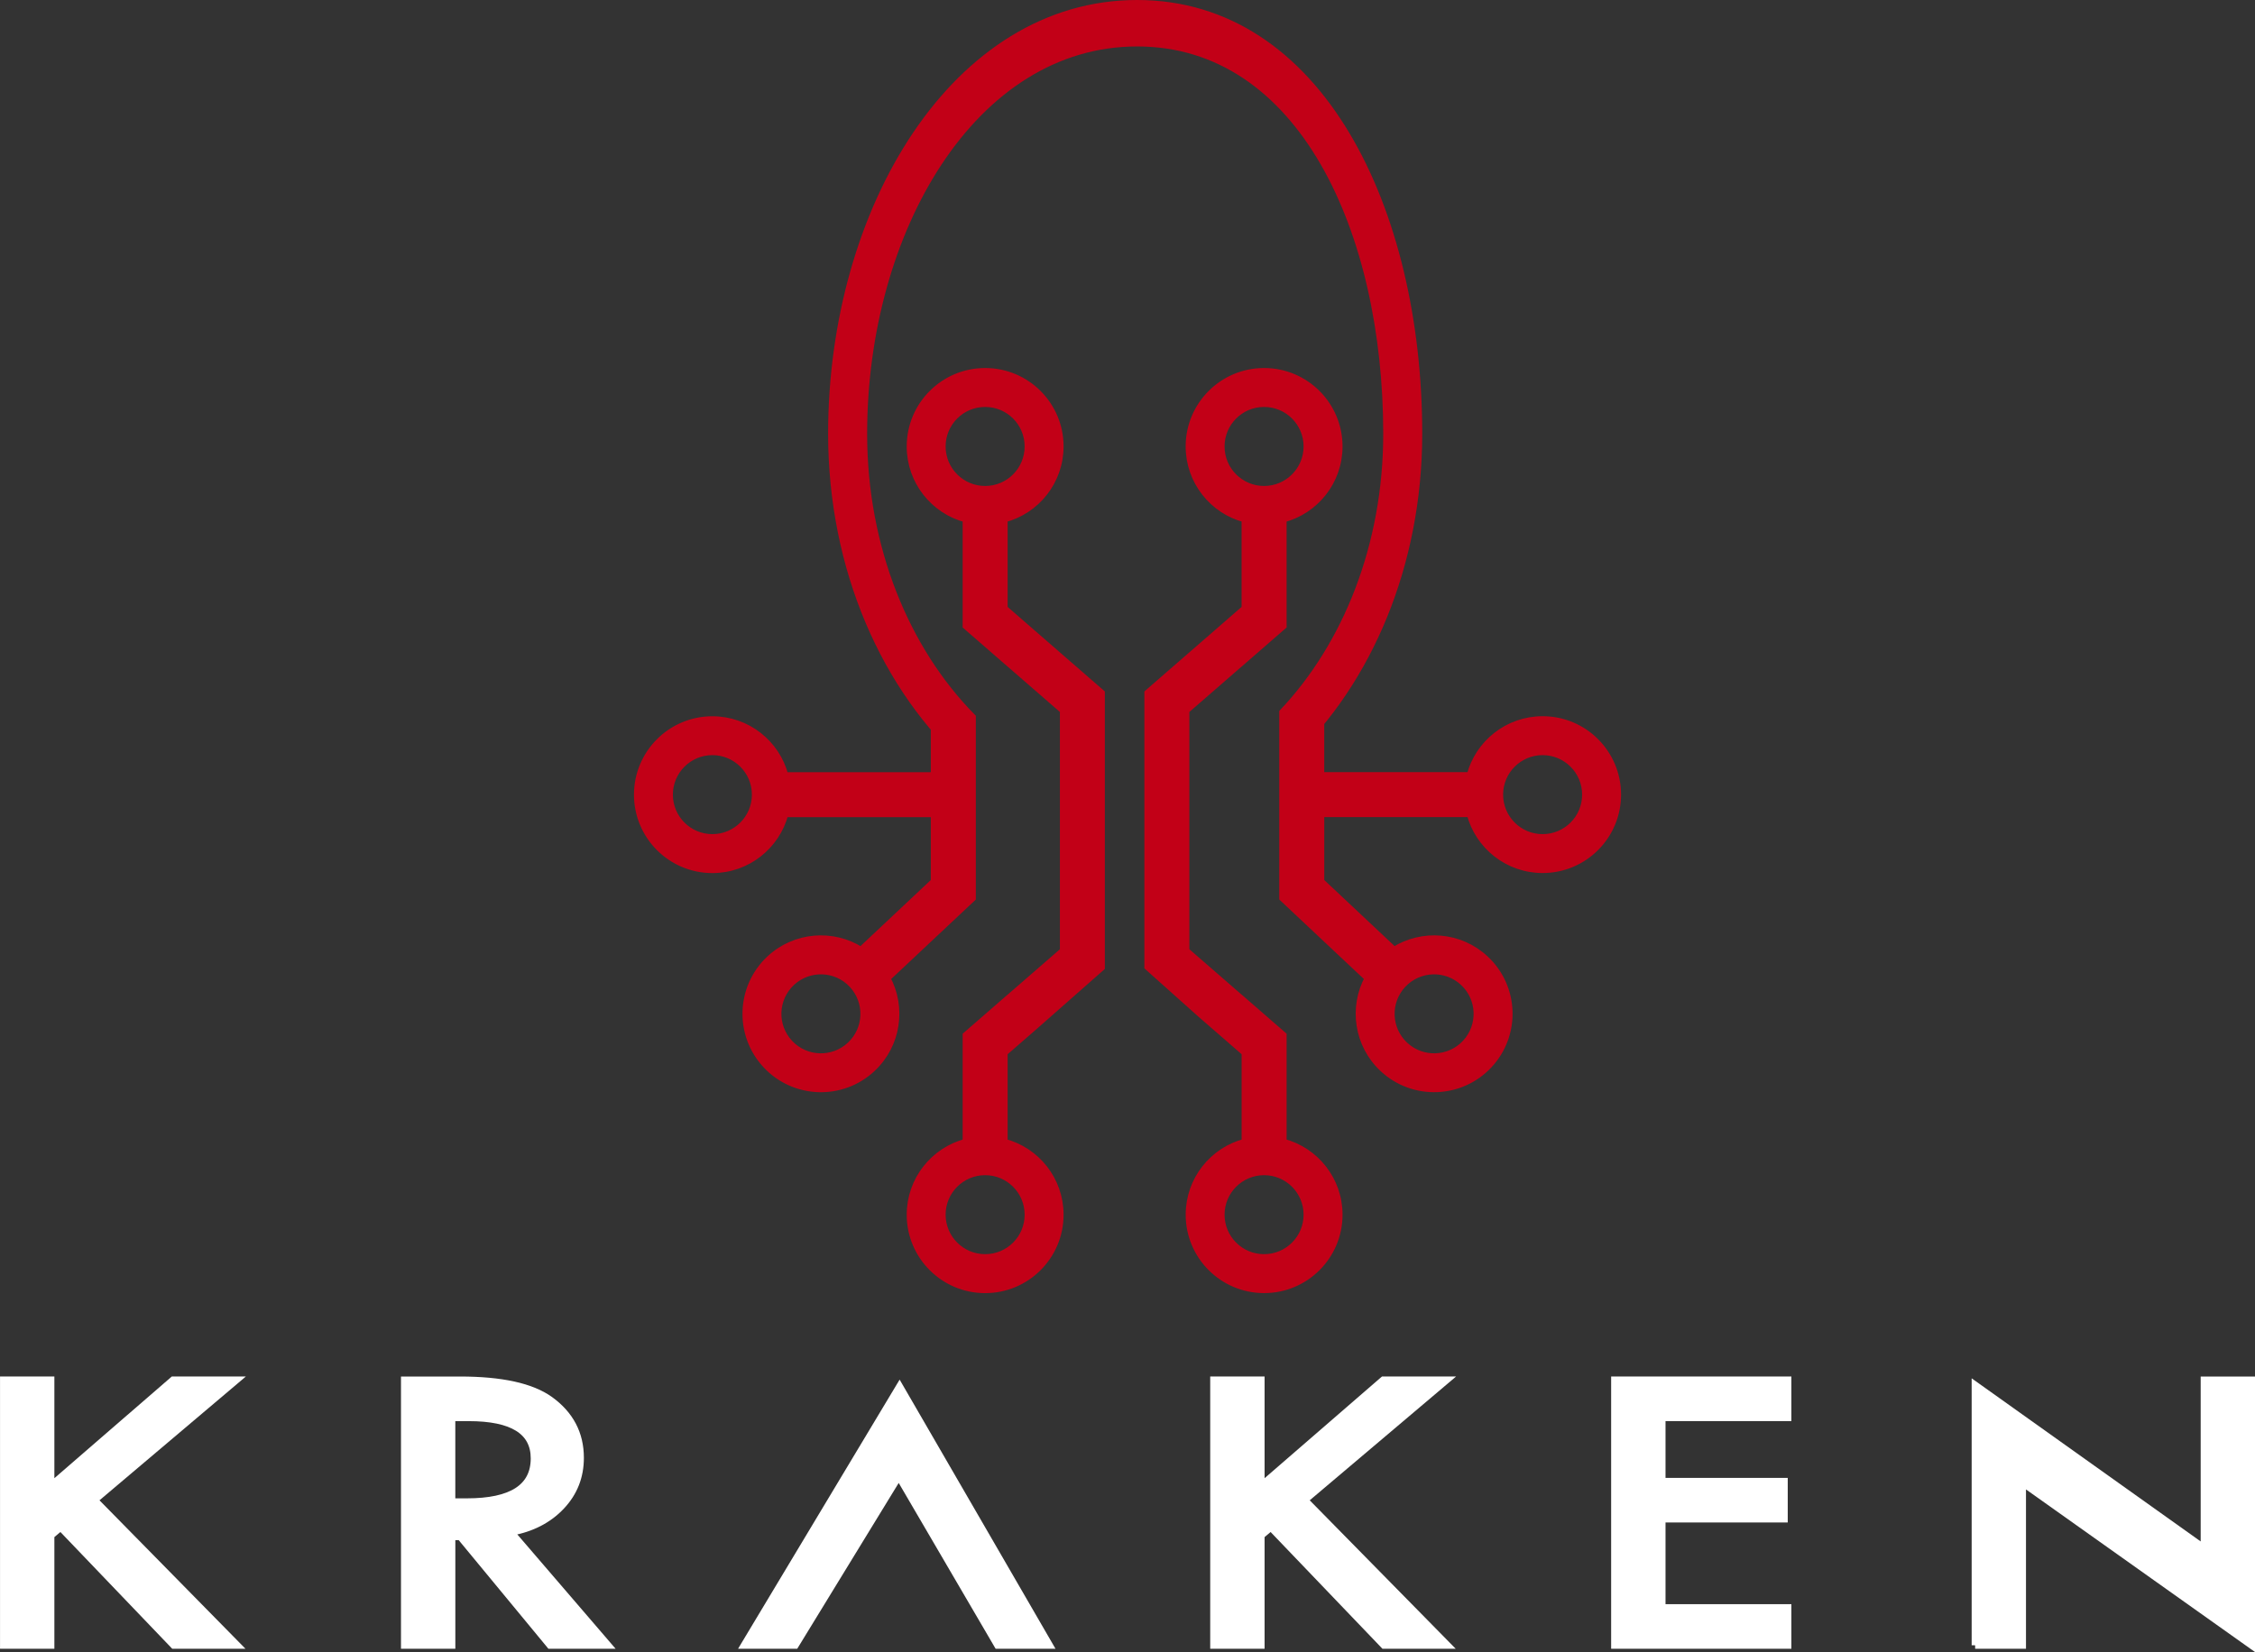 <?xml version="1.0" encoding="utf-8"?>
<!-- Generator: Adobe Illustrator 17.0.0, SVG Export Plug-In . SVG Version: 6.00 Build 0)  -->
<!DOCTYPE svg PUBLIC "-//W3C//DTD SVG 1.1//EN" "http://www.w3.org/Graphics/SVG/1.1/DTD/svg11.dtd">
<svg version="1.1" id="Layer_1" xmlns="http://www.w3.org/2000/svg" xmlns:xlink="http://www.w3.org/1999/xlink" x="0px" y="0px"
	 width="80.907px" height="59.289px" viewBox="0 0 80.907 59.289" enable-background="new 0 0 80.907 59.289" xml:space="preserve">
<rect x="0" y="0" width="80.907" height="59.289" fill="#333333" stroke="none"/>
<path fill-rule="evenodd" clip-rule="evenodd" fill="#C20017" stroke="#C20017" stroke-width="0.25" stroke-miterlimit="10" d="
	M35.346,13.333c1.485,0,2.689,1.204,2.689,2.689c0,1.249-0.852,2.3-2.007,2.602v3.214l0.502,0.437v0.001l2.986,2.596v1.809v1.935
	v1.569v4.533l-2.378,2.095l-0.608,0.529v0l-0.502,0.437v3.214c1.155,0.302,2.007,1.352,2.007,2.602c0,1.485-1.204,2.689-2.689,2.689
	c-1.485,0-2.689-1.204-2.689-2.689c0-1.249,0.852-2.3,2.007-2.602v-0.962v-2.44v-0.434v-0.001l1.365-1.187v0.002l2.124-1.846v-5.508
	v-3.122l-2.124-1.846v0.001l-1.365-1.187V22.46v-0.433v-2.441v-0.961c-1.155-0.302-2.007-1.353-2.007-2.602
	C32.657,14.537,33.861,13.333,35.346,13.333L35.346,13.333z M45.354,13.333c-1.485,0-2.689,1.204-2.689,2.689
	c0,1.249,0.852,2.3,2.007,2.602v3.214l-0.502,0.437v0.001l-2.986,2.596v1.809v2.794v0.71v4.513l1.909,1.706l1.078,0.937v0
	l0.502,0.437v3.214c-1.155,0.302-2.007,1.352-2.007,2.602c0,1.485,1.204,2.689,2.689,2.689c1.485,0,2.689-1.204,2.689-2.689
	c0-1.249-0.852-2.3-2.007-2.602v-0.962v-2.44v-0.434v-0.001l-1.365-1.187v0.002l-2.124-1.846v-4.648v-3.981l2.124-1.846v0.001
	l1.365-1.187V22.46v-0.433v-2.441v-0.961c1.155-0.302,2.007-1.353,2.007-2.602C48.043,14.537,46.839,13.333,45.354,13.333
	L45.354,13.333z M45.354,45.136c0.852,0,1.542-0.691,1.542-1.542c0-0.852-0.691-1.543-1.542-1.543c-0.852,0-1.543,0.691-1.543,1.543
	C43.811,44.446,44.502,45.136,45.354,45.136L45.354,45.136z M45.354,14.48c0.852,0,1.542,0.691,1.542,1.543
	c0,0.852-0.691,1.543-1.542,1.543c-0.852,0-1.543-0.691-1.543-1.543C43.811,15.171,44.502,14.48,45.354,14.48L45.354,14.48z
	 M40.799,0.125c6.53,0,10.104,7.388,10.104,15.441c0,4.701-1.804,8.882-4.605,11.549c0.382-0.364,0.746-0.756,1.089-1.174v0.36
	v0.039v1.496h5.359c0.302-1.155,1.353-2.007,2.602-2.007c1.485,0,2.689,1.204,2.689,2.689c0,1.485-1.204,2.689-2.689,2.689
	c-1.249,0-2.299-0.852-2.601-2.007h-5.359v1.608v0.829l2.631,2.472c1.009-0.638,2.358-0.544,3.271,0.308
	c1.086,1.013,1.144,2.715,0.131,3.801c-1.013,1.086-2.715,1.145-3.801,0.131c-0.913-0.852-1.1-2.192-0.533-3.242l-1.086-1.02v0
	l-1.978-1.859v-0.305v-0.583V30.81v-1.781v-1.021V27.37v-1.805c2.284-2.414,3.731-5.998,3.731-9.999
	c0-7.27-3.059-14.024-8.954-14.024c-5.895,0-9.813,6.753-9.813,14.024c0,4.098,1.518,7.759,3.9,10.173v1.779v0.49v1.021v1.781v0.531
	v0.583v0.305l-1.979,1.859v0l-1.086,1.02c0.567,1.05,0.381,2.39-0.533,3.242c-1.085,1.014-2.787,0.955-3.801-0.131
	c-1.013-1.085-0.955-2.787,0.131-3.801c0.913-0.853,2.263-0.946,3.271-0.308l2.631-2.472V30.81v-1.608h-5.359
	c-0.302,1.155-1.352,2.007-2.602,2.007c-1.485,0-2.689-1.204-2.689-2.689c0-1.485,1.204-2.689,2.689-2.689
	c1.249,0,2.3,0.852,2.602,2.007h5.359V26.34v-0.039v-0.158c0.383,0.449,0.791,0.865,1.22,1.248
	c-2.971-2.649-4.904-6.958-4.904-11.824C29.836,7.513,34.27,0.125,40.799,0.125L40.799,0.125z M56.89,28.519
	c0,0.852-0.691,1.542-1.543,1.542c-0.852,0-1.542-0.691-1.542-1.542c0-0.852,0.69-1.543,1.542-1.543
	C56.199,26.976,56.89,27.667,56.89,28.519L56.89,28.519z M24.017,28.519c0,0.852,0.691,1.542,1.542,1.542
	c0.852,0,1.543-0.691,1.543-1.542c0-0.852-0.691-1.543-1.543-1.543C24.708,26.976,24.017,27.667,24.017,28.519L24.017,28.519z
	 M52.582,37.438c-0.581,0.623-1.558,0.656-2.18,0.075c-0.623-0.581-0.656-1.557-0.075-2.18c0.582-0.623,1.557-0.656,2.18-0.075
	C53.13,35.839,53.163,36.815,52.582,37.438L52.582,37.438z M28.326,37.438c0.581,0.623,1.557,0.656,2.18,0.075
	c0.623-0.581,0.656-1.557,0.075-2.18c-0.581-0.623-1.557-0.656-2.18-0.075C27.778,35.839,27.744,36.815,28.326,37.438L28.326,37.438
	z M35.346,45.136c-0.852,0-1.543-0.691-1.543-1.542c0-0.852,0.69-1.543,1.543-1.543c0.852,0,1.542,0.691,1.542,1.543
	C36.889,44.446,36.198,45.136,35.346,45.136L35.346,45.136z M35.346,14.48c-0.852,0-1.543,0.691-1.543,1.543
	c0,0.852,0.69,1.543,1.543,1.543c0.852,0,1.542-0.691,1.542-1.543C36.889,15.171,36.198,14.48,35.346,14.48L35.346,14.48z"/>
<g>
	<path fill="#FFFFFF" stroke="#FFFFFF" stroke-width="0.25" stroke-miterlimit="10" d="M1.825,53.325l4.386-3.799h2.269l-5.094,4.31
		l5.123,5.211H6.233l-4.057-4.236l-0.35,0.296v3.94h-1.7v-9.521h1.7V53.325z"/>
	<path fill="#FFFFFF" stroke="#FFFFFF" stroke-width="0.25" stroke-miterlimit="10" d="M18.328,54.99l3.488,4.058h-2.08
		l-3.218-3.897h-0.306v3.897h-1.7v-9.521h1.992c1.489,0,2.563,0.236,3.225,0.709c0.73,0.526,1.095,1.221,1.095,2.084
		c0,0.674-0.228,1.254-0.686,1.739S19.077,54.855,18.328,54.99z M16.212,53.899h0.54c1.611,0,2.415-0.52,2.415-1.56
		c0-0.974-0.783-1.461-2.35-1.461h-0.606V53.899z"/>
	<path fill="#FFFFFF" stroke="#FFFFFF" stroke-width="0.25" stroke-miterlimit="10" d="M35.794,59.048l-3.547-6.07l-3.714,6.07
		h-1.832l5.575-9.289l5.378,9.289H35.794L35.794,59.048z"/>
	<path fill="#FFFFFF" stroke="#FFFFFF" stroke-width="0.25" stroke-miterlimit="10" d="M45.246,53.325l4.385-3.799h2.271
		l-5.094,4.31l5.123,5.211h-2.277l-4.057-4.236l-0.35,0.296v3.94h-1.701v-9.521h1.701V53.325z"/>
	<path fill="#FFFFFF" stroke="#FFFFFF" stroke-width="0.25" stroke-miterlimit="10" d="M64.148,50.877h-4.516v2.288h4.385v1.35
		h-4.385v3.182h4.516v1.35h-6.217v-9.521h6.217V50.877z"/>
	<path fill="#FFFFFF" stroke="#FFFFFF" stroke-width="0.25" stroke-miterlimit="10" d="M70.866,59.048v-9.339l8.217,5.854v-6.036
		h1.699v9.52l-8.217-5.835v5.835H70.866z"/>
</g>
</svg>

